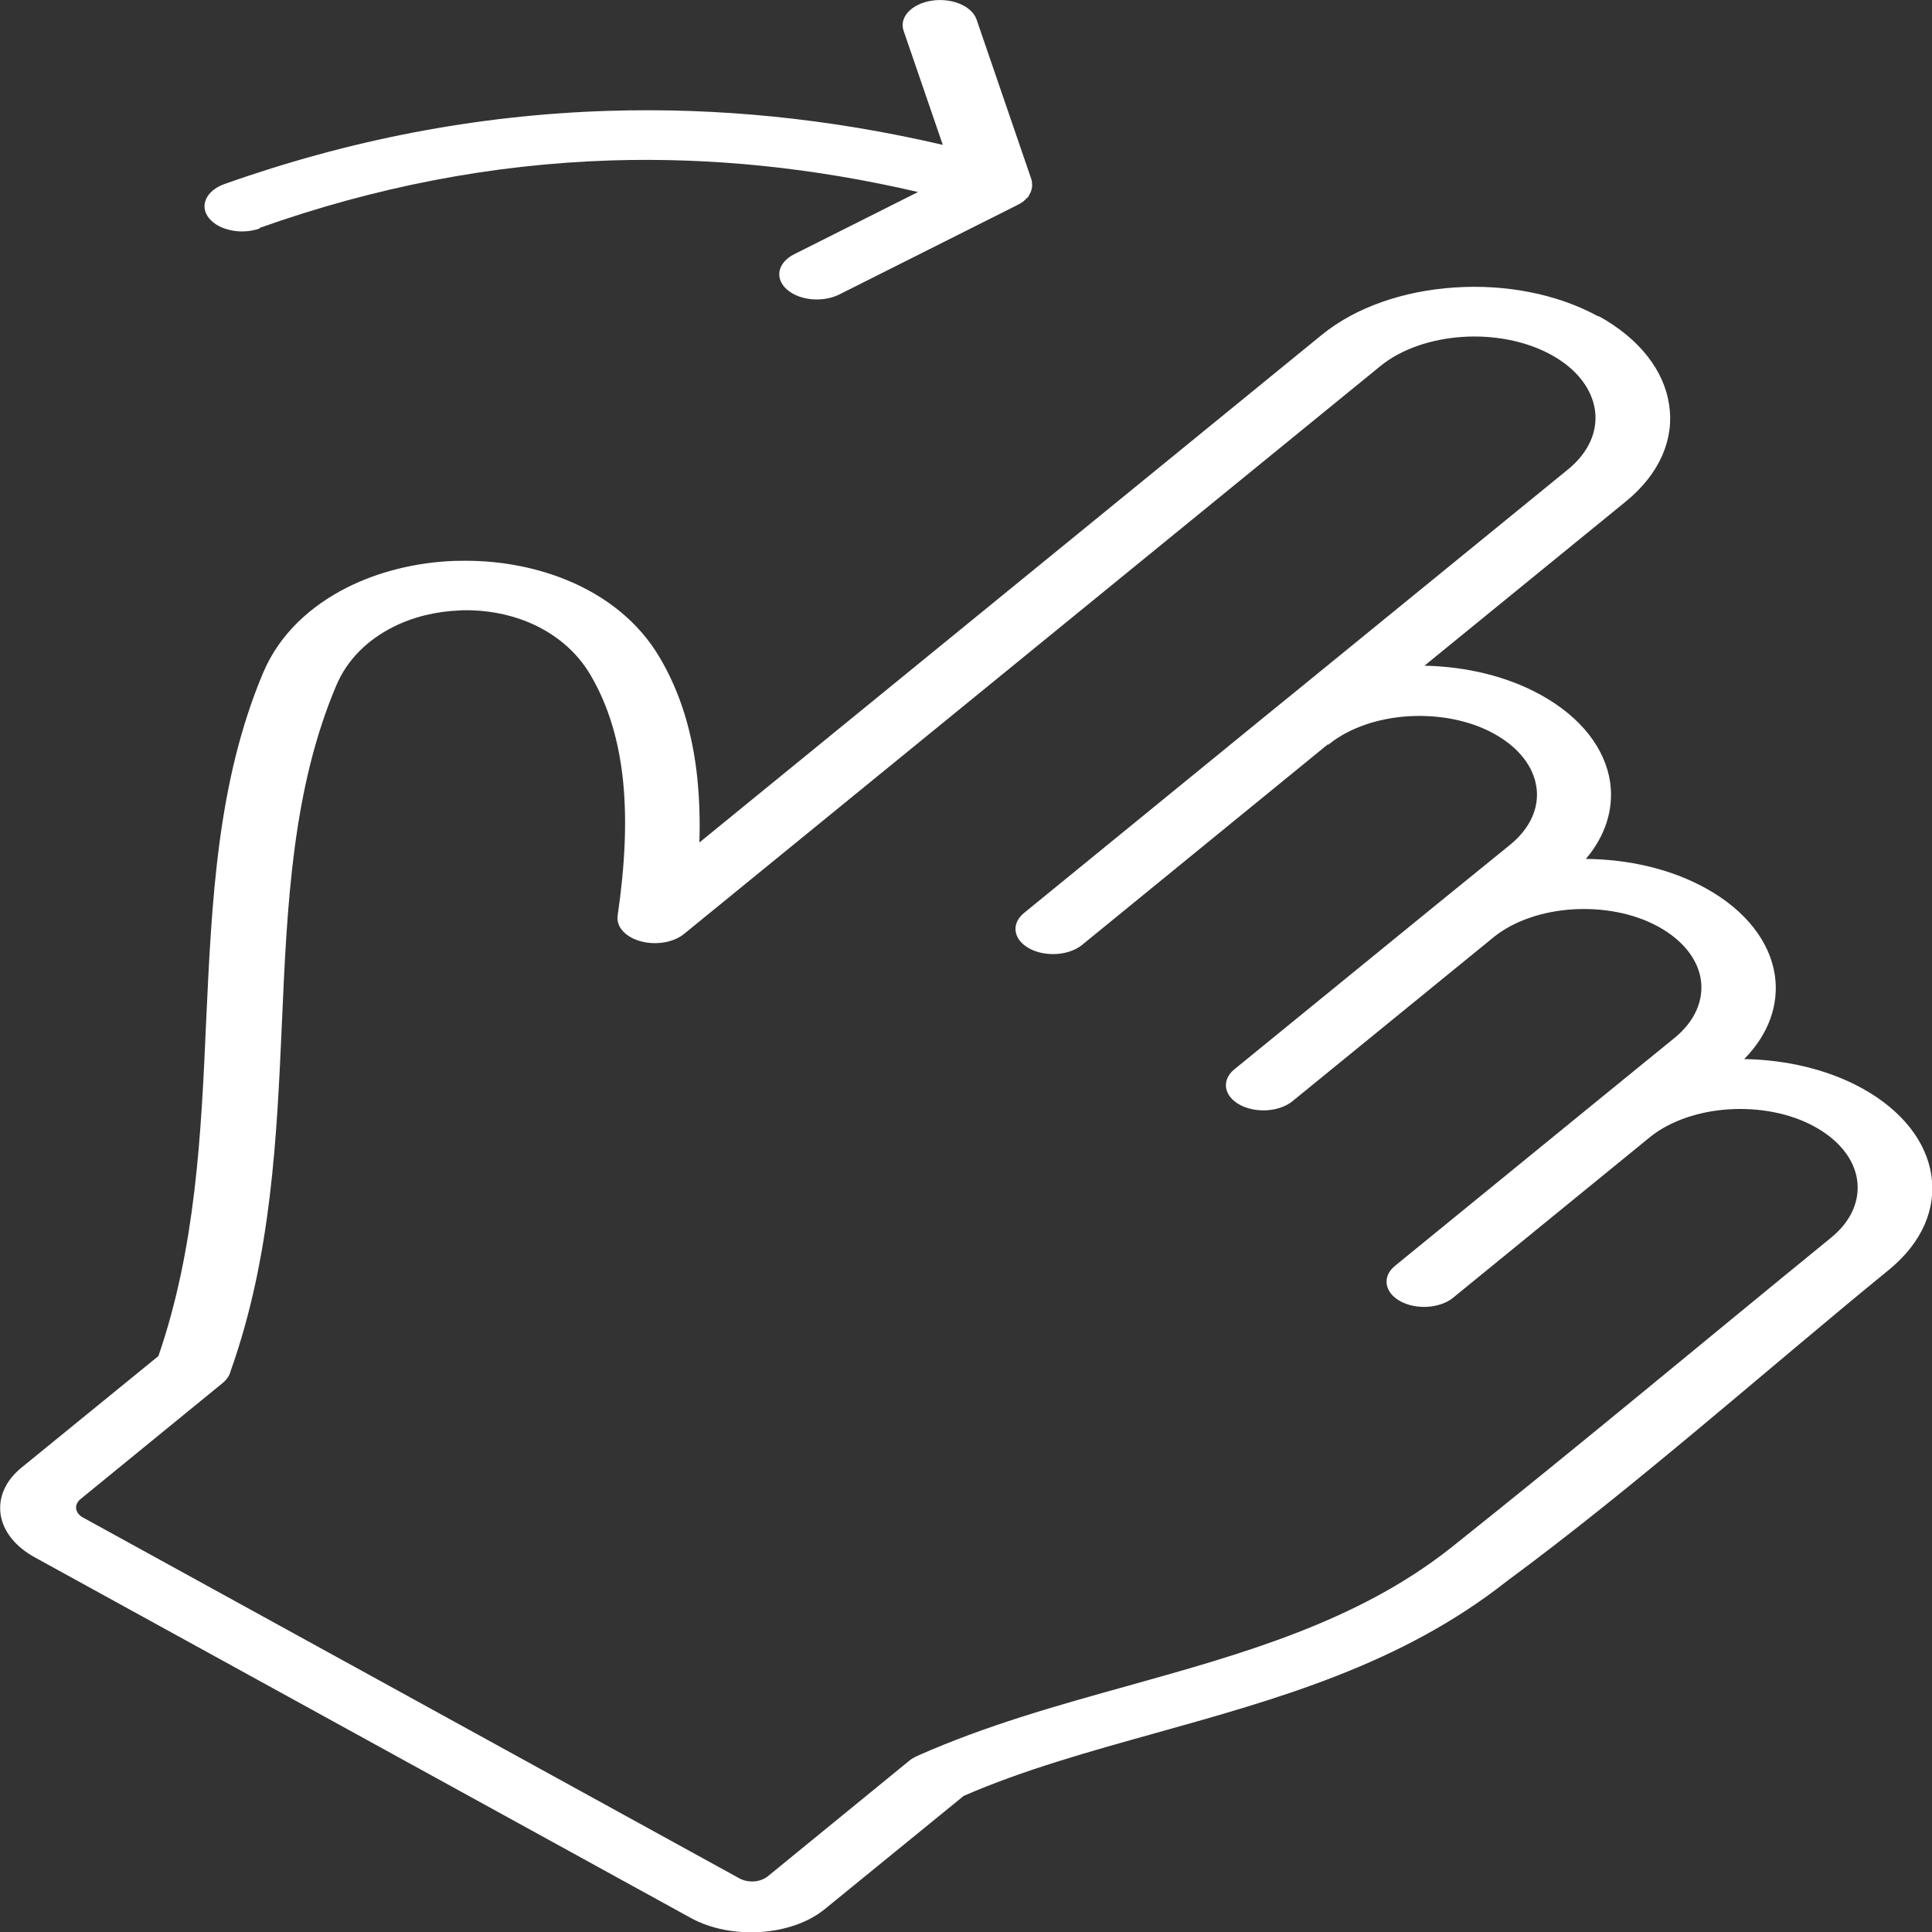 <svg xmlns="http://www.w3.org/2000/svg" width="150" height="150" fill="none"><rect width="100%" height="100%" fill="#333333" stroke="none"/><g clip-path="url(#a)"><path fill="#fff" d="M124.108 24.535c3.243 1.783 5.105 4.29 5.485 6.904.401 2.615-.7 5.323-3.363 7.495l-15.635 12.75c3.203.067 6.386.805 9.028 2.266 3.184 1.756 5.005 4.21 5.386 6.77l.02.161c.24 1.985-.381 4.01-1.902 5.806 3.283.027 6.566.764 9.289 2.266 3.183 1.756 5.005 4.21 5.385 6.77.321 2.226-.44 4.532-2.382 6.503 3.223.053 6.466.79 9.149 2.266 3.183 1.756 5.005 4.21 5.385 6.77.381 2.561-.701 5.216-3.323 7.347-9.529 7.777-19.679 16.813-29.649 24.16-8.188 6.462-17.757 9.13-27.207 11.772-5.185 1.448-10.35 2.882-14.954 4.893l-10.791 8.795c-1.281 1.046-3.103 1.65-4.985 1.77-1.902.121-3.844-.228-5.405-1.086l-50.95-28.007c-1.562-.859-2.462-2.079-2.643-3.339-.18-1.274.34-2.574 1.622-3.62l10.63-8.661c2.903-8.42 3.324-17.268 3.704-25.93.44-9.451.86-18.676 4.444-27.162 1.241-2.91 3.604-5.122 6.507-6.583 2.502-1.26 5.425-1.958 8.368-2.065h.24c2.883-.08 5.806.416 8.408 1.475 3.023 1.233 5.626 3.244 7.267 6.06 1.622 2.748 2.543 5.872 2.903 9.331.16 1.596.22 3.258.16 5.001l48.328-39.417c2.662-2.172 6.406-3.419 10.29-3.674 3.904-.268 7.948.47 11.191 2.253zM20.166 17.737c-1.421.51-3.183.148-3.944-.804-.76-.952-.22-2.132 1.201-2.642 9.67-3.432 19.6-5.363 29.79-5.684 8.508-.268 17.176.59 25.985 2.64l-3.043-8.861c-.36-1.046.62-2.092 2.182-2.333s3.123.415 3.483 1.461l4.245 12.375.02.04v.054l.02.027v.04l.02.134v.04c.04.309-.04.617-.22.925l-.02.04-.04.068-.02.027-.06.066-.02.014-.02.013-.06.054v.013l-.02.014-.02.013v.014l-.04.026-.02.027-.02.014-.02.013-.02.027-.06.053-.02.014-.101.067-.04.027-.02.013-.02.014-.2.107-.02.013-.1.054-.06.027-13.694 6.878c-1.281.643-3.103.482-4.084-.39-.96-.857-.72-2.077.58-2.734l9.61-4.827c-8.128-1.89-16.056-2.695-23.823-2.453-9.29.294-18.398 2.078-27.307 5.242zm82.921 40.06L84.009 73.365c-1.021.83-2.863.951-4.105.268-1.24-.684-1.42-1.918-.4-2.749l19.079-15.566 1.882-1.528 21.281-17.349c1.641-1.34 2.322-3.017 2.082-4.625-.241-1.61-1.382-3.165-3.384-4.264s-4.504-1.555-6.907-1.394c-2.402.16-4.724.925-6.366 2.265L53.098 72.52c-.6.483-1.541.764-2.542.697-1.602-.107-2.763-1.06-2.603-2.132.56-3.807.741-7.307.42-10.47-.32-3.071-1.12-5.806-2.502-8.166-1.14-1.97-2.903-3.338-4.885-4.156-1.601-.657-3.363-.952-5.105-.912l-.18.014c-1.822.067-3.623.496-5.185 1.287-1.942.979-3.543 2.494-4.404 4.532-3.403 8.017-3.824 17-4.224 26.21-.4 8.97-.821 18.14-3.984 27.03-.08.335-.28.643-.62.925l-11.032 9.009c-.26.215-.38.496-.34.751s.22.523.56.697l50.95 28.008c.32.174.741.255 1.122.228.38-.027.76-.161 1.04-.375l11.031-9.01c.18-.148.4-.268.641-.376 5.285-2.346 10.79-3.888 16.336-5.429 8.829-2.467 17.777-4.961 25.025-10.686 9.969-7.937 19.719-16.089 29.549-24.106 1.601-1.3 2.242-2.923 2.021-4.478-.22-1.556-1.341-3.057-3.283-4.13s-4.364-1.501-6.686-1.354c-2.282.148-4.505.872-6.086 2.132l-.08.067-15.235 12.429c-1.021.831-2.863.951-4.104.268-1.241-.684-1.422-1.918-.401-2.749l15.235-12.428 3.243-2.642 3.244-2.64c1.581-1.301 2.242-2.924 2.022-4.479s-1.342-3.057-3.284-4.13-4.364-1.5-6.686-1.353c-2.282.147-4.505.871-6.086 2.131l-.08.067-15.575 12.697c-1.021.831-2.863.952-4.105.268-1.24-.683-1.42-1.917-.4-2.748l15.575-12.697 2.923-2.373 2.923-2.373c1.542-1.26 2.222-2.829 2.042-4.357l-.02-.121c-.22-1.555-1.341-3.057-3.283-4.13s-4.364-1.501-6.687-1.354c-2.282.148-4.504.872-6.086 2.132l-.08.067z"/></g><defs><clipPath id="a"><path fill="#fff" d="M0 0h150v150H0z"/></clipPath></defs></svg>